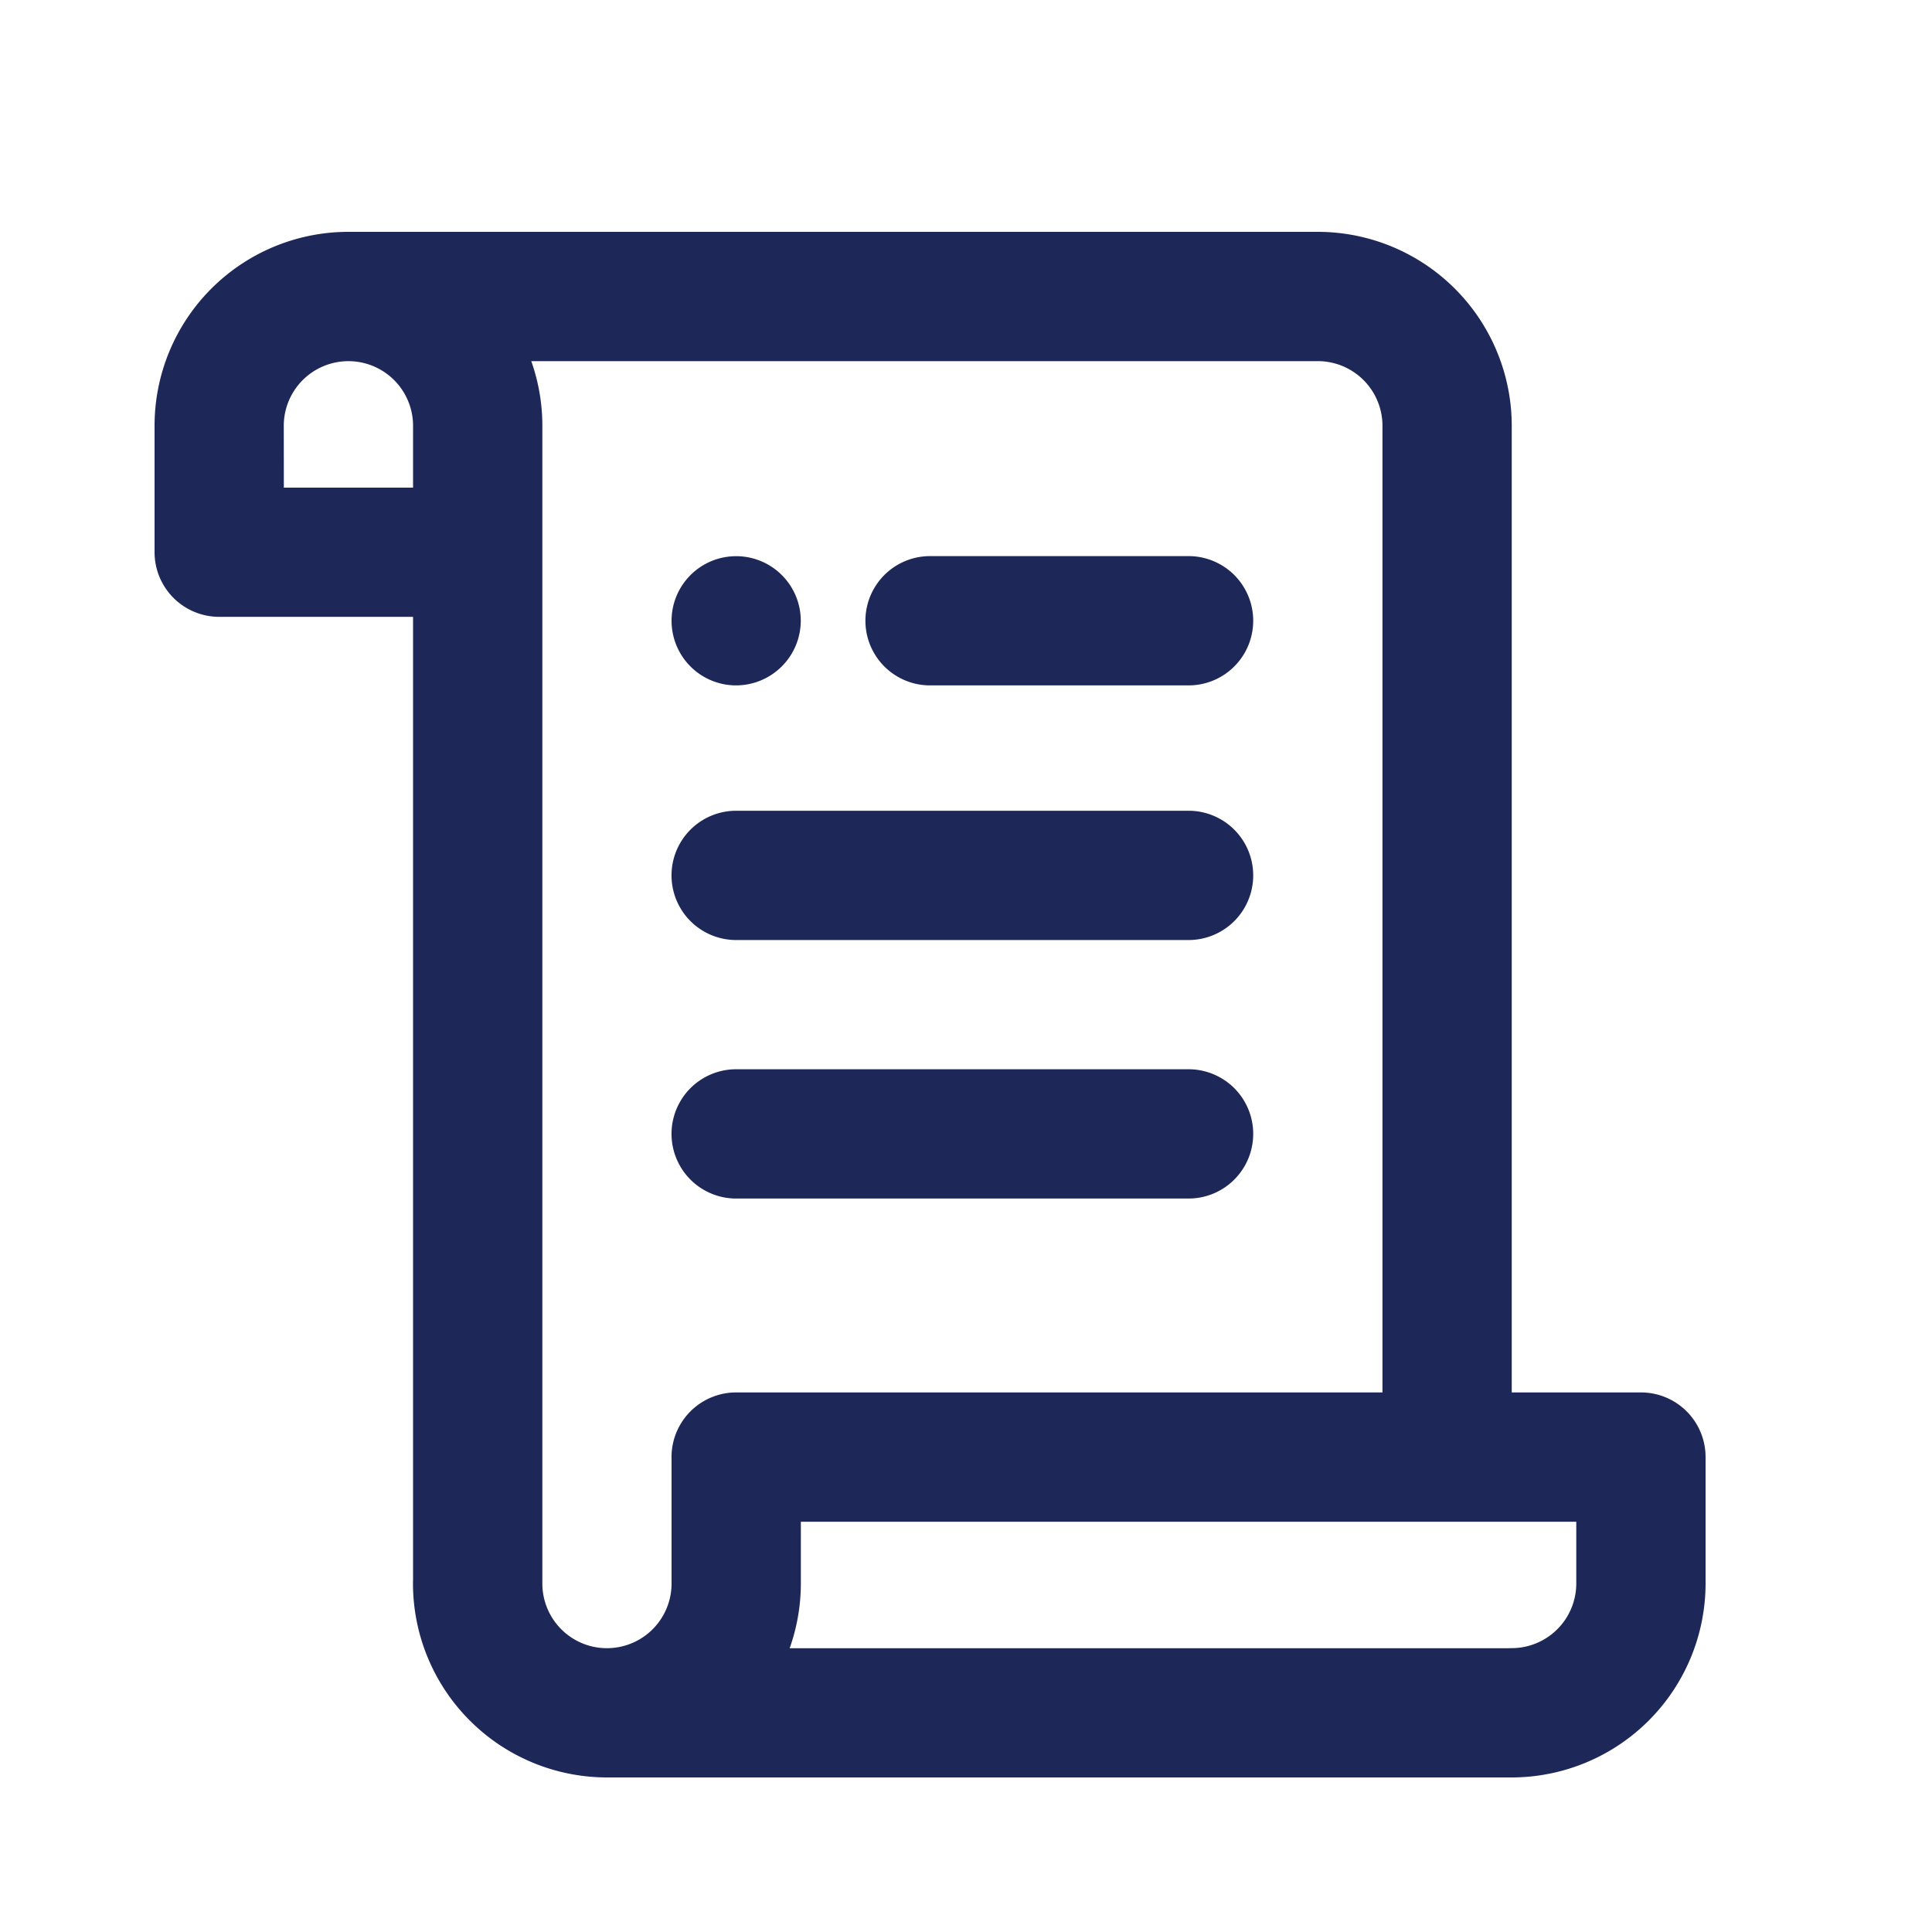 <svg xmlns="http://www.w3.org/2000/svg" width="25" height="25" viewBox="0 0 25 25">
  <g id="ic_Article_off" transform="translate(-59 -557)">
    <rect id="Rectangle_10" data-name="Rectangle 10" width="25" height="25" transform="translate(59 557)" fill="rgba(255,255,255,0)"/>
    <path id="Path_1251" data-name="Path 1251" d="M16.725,16.732a.835.835,0,0,1-.836-.836V2.551a.836.836,0,0,1,1.673,0V15.9A.835.835,0,0,1,16.725,16.732Zm0-13.345a.836.836,0,0,1-.836-.836.837.837,0,0,0-.836-.836H2.509a.836.836,0,0,1,0-1.673H15.053a2.512,2.512,0,0,1,2.509,2.509A.836.836,0,0,1,16.725,3.387Zm.836,16.655a.836.836,0,1,1,0-1.673.837.837,0,0,0,.836-.836v-.8H7.526a.836.836,0,1,1,0-1.673H19.234a.836.836,0,0,1,.836.836v1.637A2.512,2.512,0,0,1,17.561,20.042Zm-11.708,0a2.512,2.512,0,0,1-2.509-2.509.836.836,0,0,1,1.673,0,.836.836,0,0,0,1.673,0V15.9a.836.836,0,0,1,1.673,0v1.637A2.512,2.512,0,0,1,5.854,20.042Zm11.708,0H5.854a2.512,2.512,0,0,1-2.509-2.509V5.024H.836A.837.837,0,0,1,0,4.188V2.551a2.509,2.509,0,1,1,5.018,0V17.534a.837.837,0,0,0,.836.836H17.561a.836.836,0,1,1,0,1.672ZM1.673,3.352H3.345v-.8a.836.836,0,0,0-1.673,0ZM13.38,9.206H7.526a.836.836,0,1,1,0-1.673H13.38a.836.836,0,0,1,0,1.673Zm0-3.295H10.035a.836.836,0,0,1,0-1.673H13.38a.836.836,0,0,1,0,1.673Zm-5.854,0a.836.836,0,1,1,.836-.836A.839.839,0,0,1,7.526,5.911Zm5.854,6.64H7.526a.836.836,0,1,1,0-1.673H13.38a.836.836,0,0,1,0,1.673Z" transform="translate(61 559.958)" fill="#1d2858"/>
  </g>
</svg>
